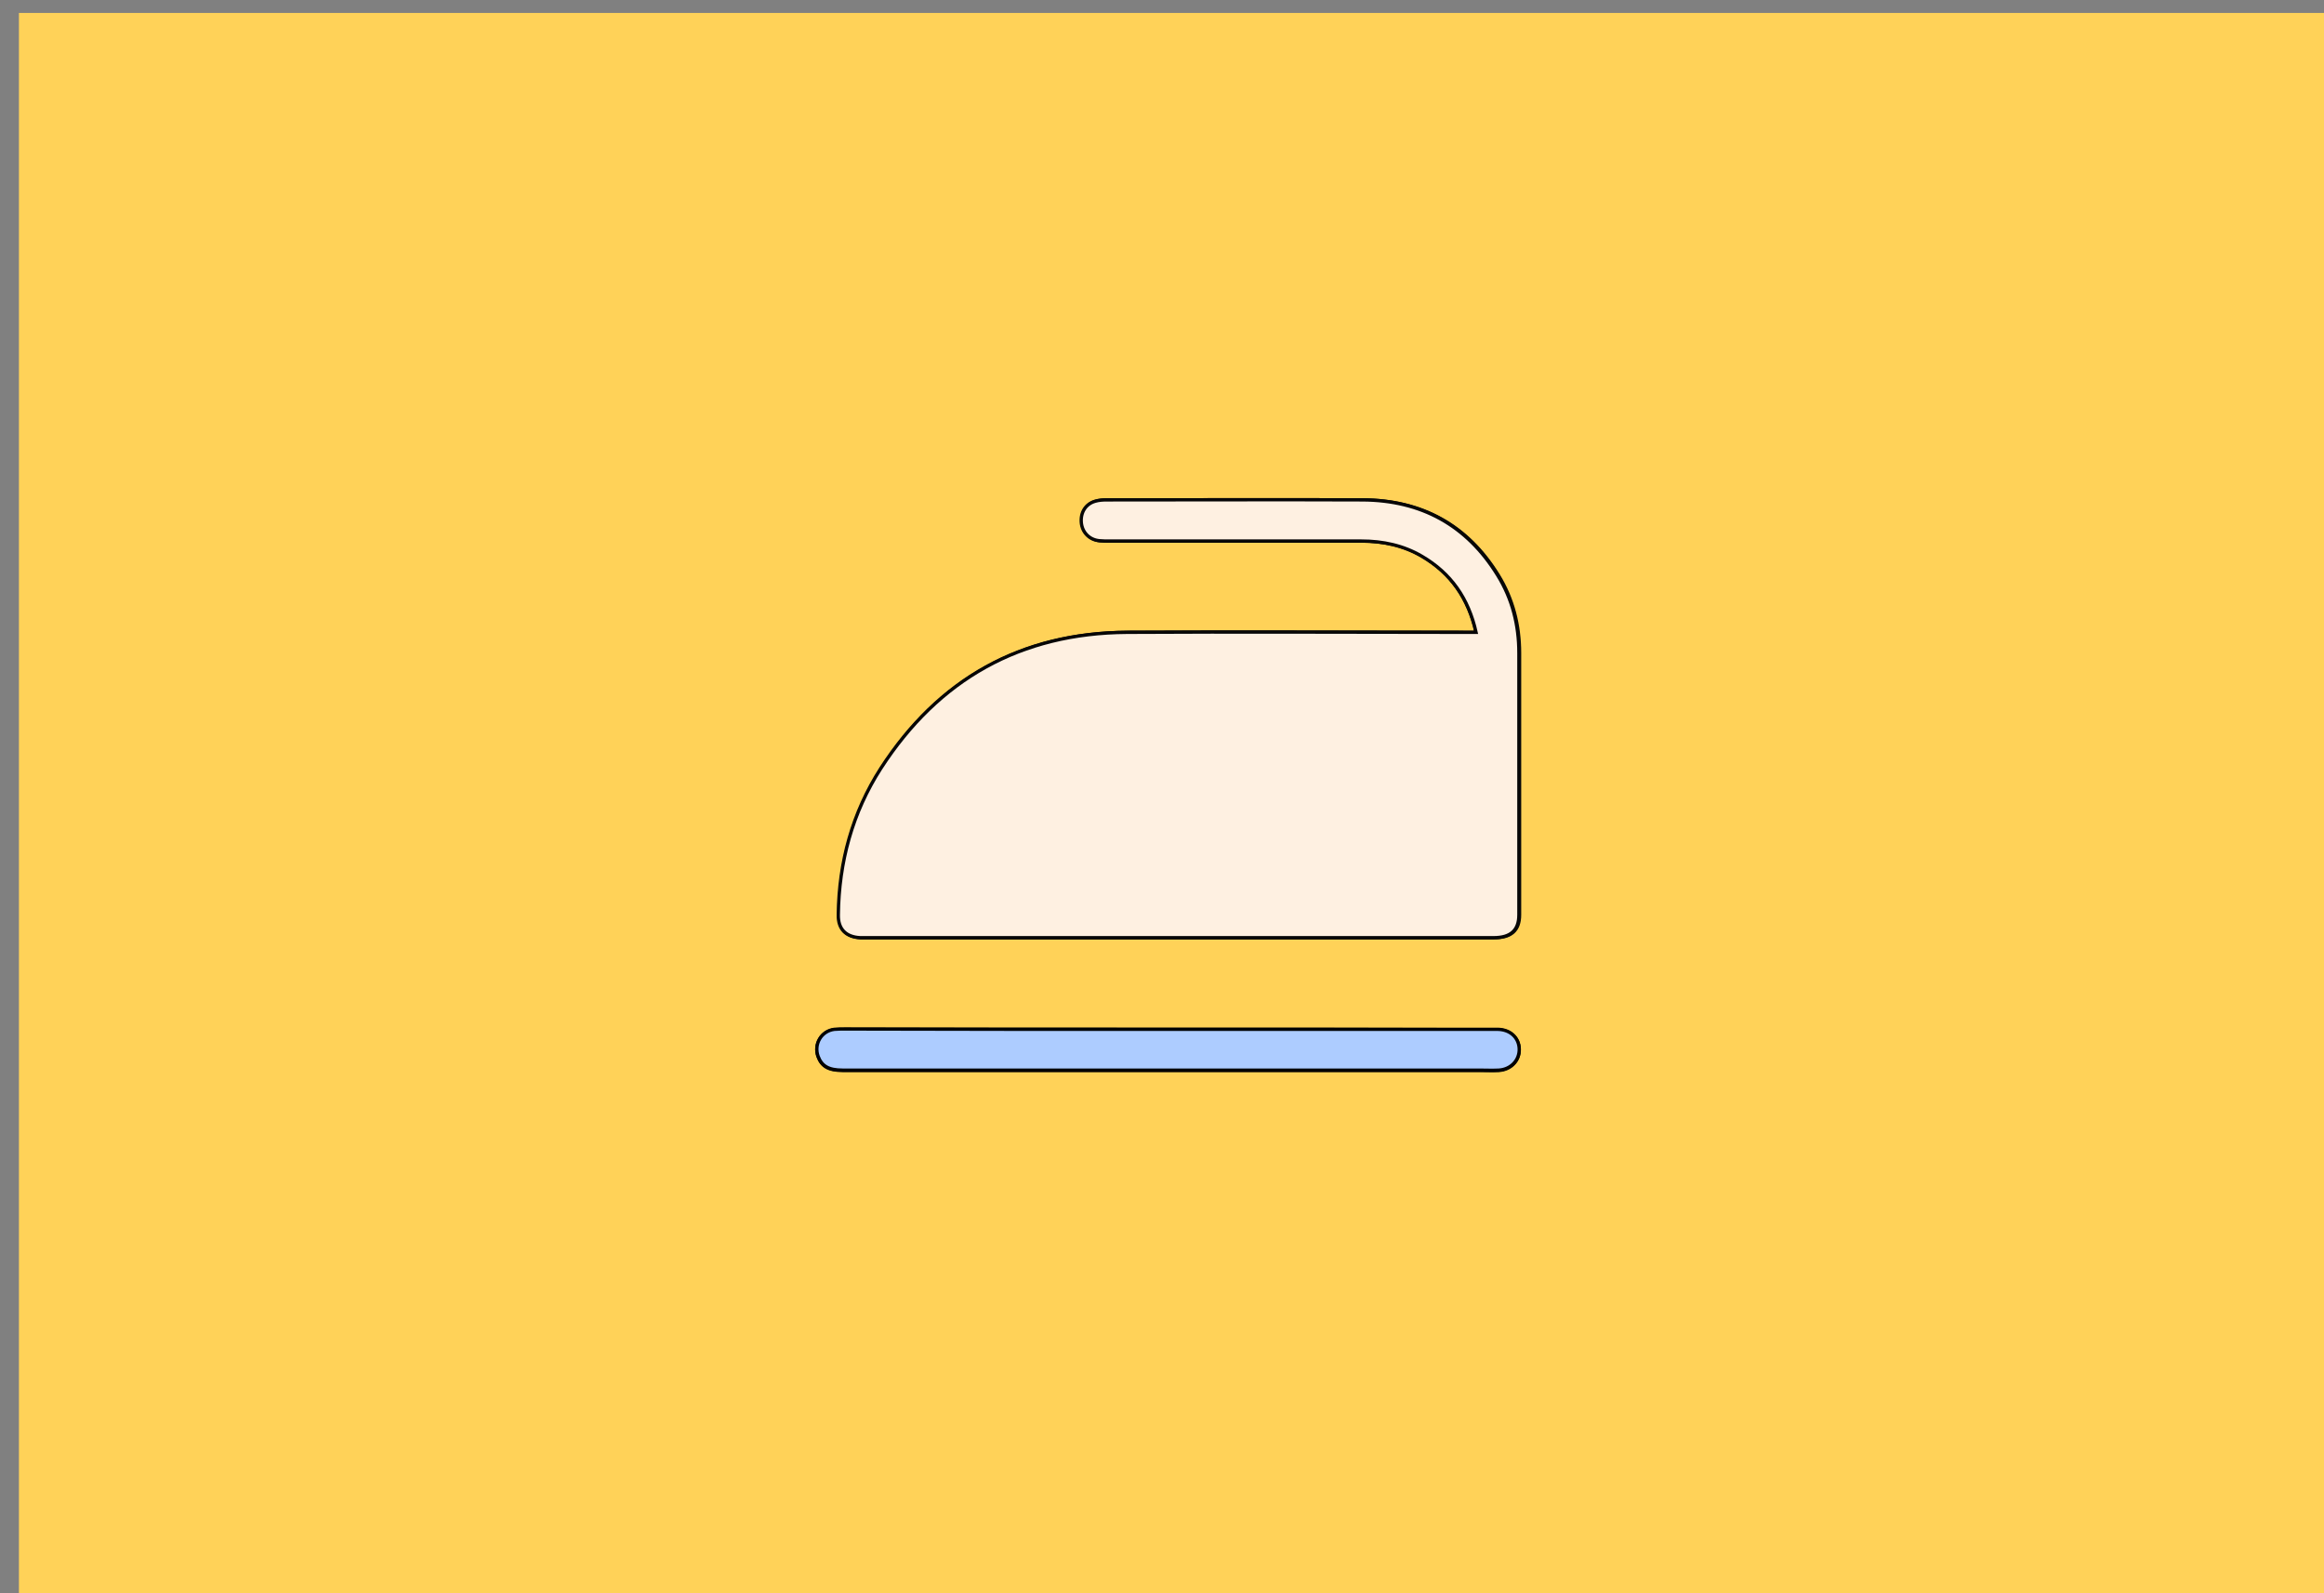 <?xml version="1.0" encoding="utf-8"?>
<!-- Generator: Adobe Illustrator 22.1.0, SVG Export Plug-In . SVG Version: 6.00 Build 0)  -->
<svg version="1.1" id="Calque_1" xmlns="http://www.w3.org/2000/svg" xmlns:xlink="http://www.w3.org/1999/xlink" x="0px" y="0px"
	 viewBox="0 0 700 480" style="enable-background:new 0 0 700 480;" xml:space="preserve">
<rect x="0" y="0" width="700" height="480" fill="#808080" stroke="none"/>
<style type="text/css">
	.st0{fill:#DAECFF;}
	.st1{fill:#FFD258;}
	.st2{fill:#FBCEC6;}
	.st3{fill:#ADCCFF;}
	.st4{fill:#FF5F7D;}
	.st5{fill:none;stroke:#000000;stroke-width:2;stroke-miterlimit:10;}
	.st6{fill:#FFFBF2;}
	.st7{fill:#73B7A4;}
	.st8{fill:none;stroke:#000000;stroke-miterlimit:10;}
	.st9{fill:#98BFFF;}
	.st10{fill:#FFD258;stroke:#000000;stroke-width:2;stroke-miterlimit:10;}
	.st11{fill:#FEF0E1;stroke:#070707;stroke-miterlimit:10;}
	.st12{fill:#D3A533;}
	.st13{fill:#FFB5C0;stroke:#020202;stroke-miterlimit:10;}
	.st14{fill:#FF8E9E;}
	.st15{fill:#FF8E9E;stroke:#000000;stroke-miterlimit:10;}
	.st16{fill:#EA5B70;}
	.st17{fill:#020202;}
	.st18{fill:#FFD258;stroke:#050505;stroke-width:0.5;stroke-miterlimit:10;}
	.st19{fill:#FEF0E1;stroke:#020202;stroke-width:0.5;stroke-miterlimit:10;}
	.st20{fill:#DDB143;}
	.st21{fill:#D6AF8B;}
	.st22{fill:#FFFBF2;stroke:#020202;stroke-width:2;stroke-miterlimit:10;}
	.st23{fill:#FF5F7D;stroke:#020202;stroke-width:2;stroke-miterlimit:10;}
	.st24{fill:#FFFFFF;}
	.st25{fill:#ADCCFF;stroke:#020202;stroke-width:2;stroke-miterlimit:10;}
	.st26{fill:#FFD258;stroke:#050505;stroke-width:2;stroke-miterlimit:10;}
	.st27{fill:#85AAE0;}
	.st28{fill:#C99E32;}
	.st29{fill:#FFCF47;stroke:#020202;stroke-miterlimit:10;}
	.st30{fill:#FF5F7D;stroke:#050505;stroke-width:2;stroke-miterlimit:10;}
	.st31{fill:#F36B7F;stroke:#000000;stroke-miterlimit:10;}
	.st32{fill:#DBA92C;}
	.st33{fill:#73B7A4;stroke:#020202;stroke-width:2;stroke-miterlimit:10;}
	.st34{fill:#FFCF47;stroke:#020202;stroke-width:2;stroke-miterlimit:10;}
	.st35{fill:#99C6B8;}
	.st36{fill:#E2B23B;}
	.st37{fill:#C11A3E;}
	.st38{fill:#FEF0E1;stroke:#020202;stroke-miterlimit:10;}
	.st39{fill:#ADCCFF;stroke:#020202;stroke-miterlimit:10;}
	.st40{fill:#FFD258;stroke:#0C0C0C;stroke-width:0.75;stroke-miterlimit:10;}
	.st41{fill:#ADCCFF;stroke:#050505;stroke-width:2;stroke-miterlimit:10;}
	.st42{fill:#73B7A4;stroke:#050505;stroke-width:2;stroke-miterlimit:10;}
	.st43{fill:#FFFBF2;stroke:#050505;stroke-width:2;stroke-miterlimit:10;}
	.st44{fill:#FEF0E1;stroke:#020202;stroke-width:2;stroke-miterlimit:10;}
	.st45{fill:#D8A830;}
	.st46{fill:#FF5F7D;stroke:#050505;stroke-miterlimit:10;}
	.st47{fill:#73B7A4;stroke:#020202;stroke-miterlimit:10;}
	.st48{fill:#E8D2BF;}
	.st49{fill:#FFD258;stroke:#0A0A0A;stroke-width:2;stroke-miterlimit:10;}
	.st50{fill:#D8AB3A;}
	.st51{fill:#FFD258;stroke:#050505;stroke-miterlimit:10;}
	.st52{fill:#FBCEC6;stroke:#070707;stroke-miterlimit:10;}
	.st53{fill:#D84161;}
	.st54{fill:#FFD258;stroke:#0A0A0A;stroke-miterlimit:10;}
	.st55{fill:#FFD258;stroke:#0A0A0A;stroke-width:3;stroke-miterlimit:10;}
	.st56{fill:none;stroke:#0A0A0A;stroke-width:2;stroke-miterlimit:10;}
	.st57{fill:#FF5F7D;stroke:#000000;stroke-miterlimit:10;}
	.st58{fill:#FFD258;stroke:#000000;stroke-miterlimit:10;}
	.st59{fill:#FF5F7D;stroke:#050505;stroke-width:0.75;stroke-miterlimit:10;}
	.st60{fill:#FEF0E1;stroke:#020202;stroke-width:0.75;stroke-miterlimit:10;}
	.st61{fill:#FF5F7D;stroke:#050505;stroke-width:0.25;stroke-miterlimit:10;}
	.st62{fill:#FFD258;stroke:#0A0A0A;stroke-width:0.75;stroke-miterlimit:10;}
	.st63{fill:#73B7A4;stroke:#020202;stroke-width:0.25;stroke-miterlimit:10;}
	.st64{fill:#FBCEC6;stroke:#020202;stroke-miterlimit:10;}
	.st65{fill:#73B7A4;stroke:#020202;stroke-width:0.75;stroke-miterlimit:10;}
	.st66{fill:#73B7A4;stroke:#070707;stroke-miterlimit:10;}
	.st67{fill:#FFFBF2;stroke:#070707;stroke-miterlimit:10;}
	.st68{fill:#E2B139;}
	.st69{fill:#FFFBF2;stroke:#020202;stroke-miterlimit:10;}
	.st70{fill:#ADCCFF;stroke:#020202;stroke-width:0.75;stroke-miterlimit:10;}
	.st71{fill:#FFFBF2;stroke:#020202;stroke-width:0.75;stroke-miterlimit:10;}
	.st72{fill:#FFD258;stroke:#050505;stroke-width:0.75;stroke-miterlimit:10;}
	.st73{fill:#FBCEC6;stroke:#020202;stroke-width:0.75;stroke-miterlimit:10;}
	.st74{fill:#73B7A4;stroke:#050505;stroke-miterlimit:10;}
	.st75{fill:#73B7A4;stroke:#050505;stroke-width:0.75;stroke-miterlimit:10;}
	.st76{fill:#E2C2A6;}
	.st77{fill:#DBC69E;}
	.st78{fill:#D39C94;}
	.st79{fill:#E0B344;}
	.st80{fill:#E0AE32;}
	.st81{fill:#4F9982;}
	.st82{fill:#DDBA9B;}
	.st83{fill:#FF5F7D;stroke:#000000;stroke-width:0.75;stroke-miterlimit:10;}
	.st84{fill:#FFD258;stroke:#000000;stroke-width:0.75;stroke-miterlimit:10;}
	.st85{fill:none;stroke:#000000;stroke-width:0.5;stroke-miterlimit:10;}
	.st86{opacity:0.43;fill:#7F3B48;}
	.st87{opacity:0.88;fill:#98BFFF;}
	.st88{opacity:0.75;fill:#FFFBF2;}
	.st89{opacity:0.88;fill:#719BD8;}
	.st90{opacity:0.75;fill:#EAD9B7;}
	.st91{fill:#FEF0E1;}
	.st92{fill:none;stroke:#070707;stroke-miterlimit:10;}
	.st93{fill:#C1962B;}
	.st94{fill:#D6B154;}
	.st95{fill:#5DA08B;}
	.st96{fill:#C6961E;}
</style>
<rect x="5.7" y="3.9" class="st1" width="703.1" height="476.3"/>
<g id="_x32_5xorm.tif">
	<g>
		<path class="st11" d="M444.6,190.5c-1.6,0-2.7,0-3.9,0c-33.7,0-67.4-0.1-101,0c-32.1,0.2-56.9,14.1-74.2,41
			c-8.6,13.4-12.6,28.2-12.8,44.1c-0.1,4.3,2.3,6.7,6.6,6.9c0.8,0,1.6,0,2.4,0c39.4,0,78.9,0,118.3,0c23.4,0,46.7,0,70.1,0
			c5.1,0,7.6-2.2,7.6-6.9c0-26.3,0-52.6,0-78.9c0-8.3-2-16.3-6.4-23.4c-9.3-15.1-23-22.6-40.7-22.7c-25.7-0.1-51.5,0-77.2,0
			c-1.1,0-2.2,0.1-3.3,0.4c-2.9,0.8-4.5,3.4-4.2,6.5c0.3,2.9,2.4,5.1,5.4,5.4c1,0.1,2,0.1,3.1,0.1c25.3,0,50.5,0,75.8,0
			c6.5,0,12.7,1.3,18.3,4.6C437,172.7,442.3,180.2,444.6,190.5z M351.8,310.1c-32.4,0-64.8,0-97.2,0c-1.1,0-2.2,0-3.3,0.1
			c-3.9,0.5-6.2,4.4-4.9,8.1c1.1,3,3.2,4.2,7.4,4.2c63.9,0,127.8,0,191.7,0c2,0,3.9,0.1,5.9,0c3.7-0.2,6.3-3,6.2-6.4
			c-0.1-3.4-2.7-5.8-6.4-5.9c-0.6,0-1.3,0-1.9,0C416.8,310.1,384.3,310.1,351.8,310.1z"/>
		<path class="st11" d="M444.6,190.5c-2.3-10.3-7.6-17.8-16.3-22.9c-5.6-3.3-11.8-4.6-18.3-4.6c-25.3,0-50.5,0-75.8,0
			c-1,0-2.1,0-3.1-0.1c-3-0.3-5.1-2.5-5.4-5.4c-0.3-3.1,1.3-5.7,4.2-6.5c1-0.3,2.2-0.4,3.3-0.4c25.7,0,51.5-0.1,77.2,0
			c17.7,0.1,31.4,7.6,40.7,22.7c4.4,7.1,6.4,15,6.4,23.4c0,26.3,0,52.6,0,78.9c0,4.7-2.5,6.9-7.6,6.9c-23.4,0-46.7,0-70.1,0
			c-39.4,0-78.9,0-118.3,0c-0.8,0-1.6,0-2.4,0c-4.3-0.2-6.7-2.6-6.6-6.9c0.2-15.9,4.2-30.7,12.8-44.1c17.4-26.9,42.1-40.8,74.2-41
			c33.7-0.2,67.4,0,101,0C441.9,190.5,443,190.5,444.6,190.5z"/>
		<path class="st39" d="M351.8,310.1c32.5,0,65,0,97.5,0c0.6,0,1.3,0,1.9,0c3.7,0.1,6.3,2.5,6.4,5.9c0.1,3.4-2.5,6.2-6.2,6.4
			c-2,0.1-3.9,0-5.9,0c-63.9,0-127.8,0-191.7,0c-4.2,0-6.3-1.2-7.4-4.2c-1.3-3.7,1-7.6,4.9-8.1c1.1-0.1,2.2-0.1,3.3-0.1
			C287,310.1,319.4,310.1,351.8,310.1z"/>
	</g>
</g>
</svg>
